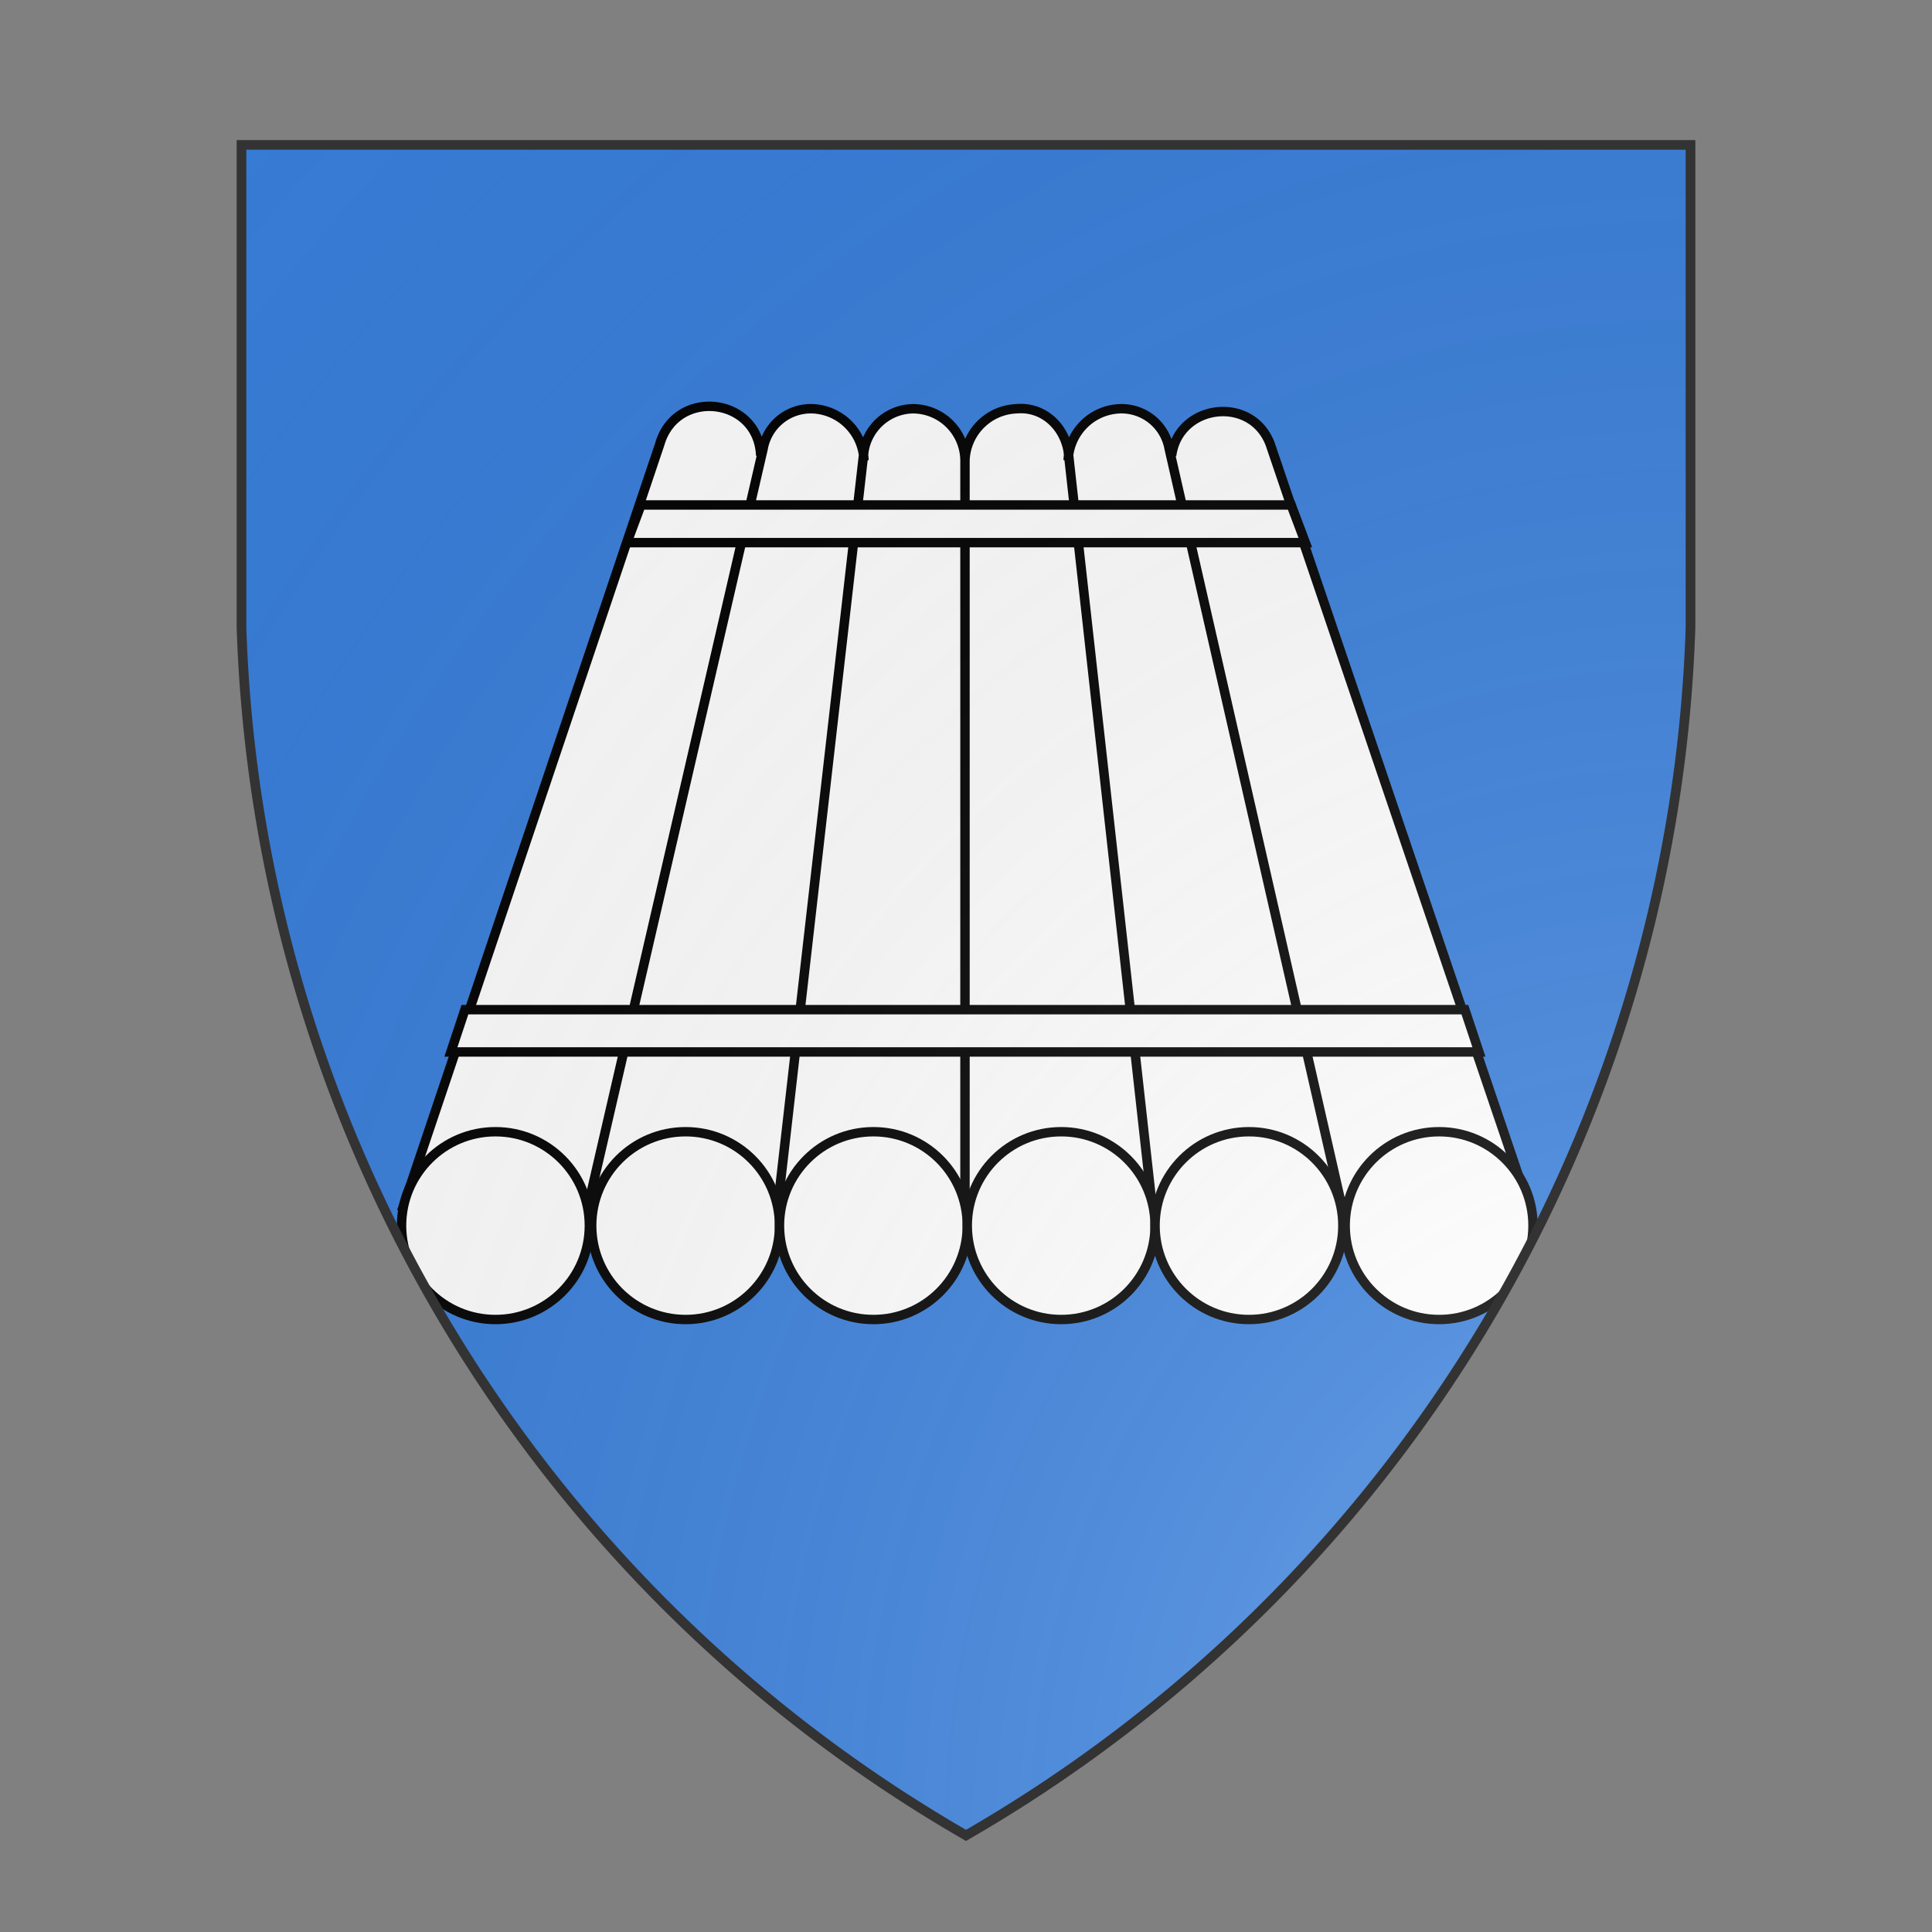 <svg id="coaworld_burg_219_burg_219_s-1" width="500" height="500" viewBox="0 10 200 200" xmlns="http://www.w3.org/2000/svg" xmlns:x="http://www.w3.org/1999/xlink"><rect x="0" y="10" width="200" height="200" fill="#808080" stroke="none"/><defs><clipPath id="heater_coaworld_burg_219_burg_219_s-1"><path d="m25,25 h150 v50 a150,150,0,0,1,-75,125 a150,150,0,0,1,-75,-125 z"/></clipPath><g id="raft_coaworld_burg_219_burg_219_s-1" stroke-width=".65"><path stroke="none" d="M79.03 70.96c-6.16 17.66-17.98 52.65-17.98 52.65l77.92.33s-11.83-35.16-17.98-52.98z"/><path d="M61.05 123.61l17.82-52.97c1.13-3.89 6.8-3.24 6.96.8m14.1.33v53.95m-6.97-53.95a3.7 3.7 0 00-3.56-3.56 3.34 3.34 0 00-3.4 2.75l-12.32 53.3m26.25-52.49a3.6 3.6 0 00-3.57-3.56 3.48 3.48 0 00-3.4 2.91l-6.16 53.95m52.17-1.46l-17.98-52.97c-1.3-3.4-6.32-2.76-6.8.8m-7.14.33a3.7 3.7 0 013.57-3.56 3.34 3.34 0 013.4 2.75l12.15 53.3M99.93 71.77a3.7 3.7 0 013.56-3.56c1.78-.16 3.24 1.13 3.56 2.91l6 53.95"/><path d="M65.42 109.68h69.01l.97 2.92H64.45zm12.15-34.83h44.87l.98 2.6H76.6z"/><g stroke-width=".4" transform="matrix(1.62 0 0 1.62 31.4 -26.4)"><circle cx="22.3" cy="93.2" r="4"/><circle cx="30.4" cy="93.2" r="4"/><circle cx="38.4" cy="93.2" r="4"/><circle cx="46.4" cy="93.2" r="4"/><circle cx="54.4" cy="93.2" r="4"/><circle cx="62.5" cy="93.2" r="4"/></g></g><radialGradient id="backlight" cx="100%" cy="100%" r="150%"><stop stop-color="#fff" stop-opacity=".3" offset="0"/><stop stop-color="#fff" stop-opacity=".15" offset=".25"/><stop stop-color="#000" stop-opacity="0" offset="1"/></radialGradient></defs><g clip-path="url(#heater_coaworld_burg_219_burg_219_s-1)"><rect x="0" y="0" width="200" height="200" fill="#377cd7"/><g fill="#fafafa" stroke="#000"><style>
      g.secondary,path.secondary {fill: #fafafa;}
      g.tertiary,path.tertiary {fill: #fafafa;}
    </style><use x:href="#raft_coaworld_burg_219_burg_219_s-1" transform="translate(-50 -50) scale(1.5)"/></g></g><path d="m25,25 h150 v50 a150,150,0,0,1,-75,125 a150,150,0,0,1,-75,-125 z" fill="url(#backlight)" stroke="#333"/></svg>